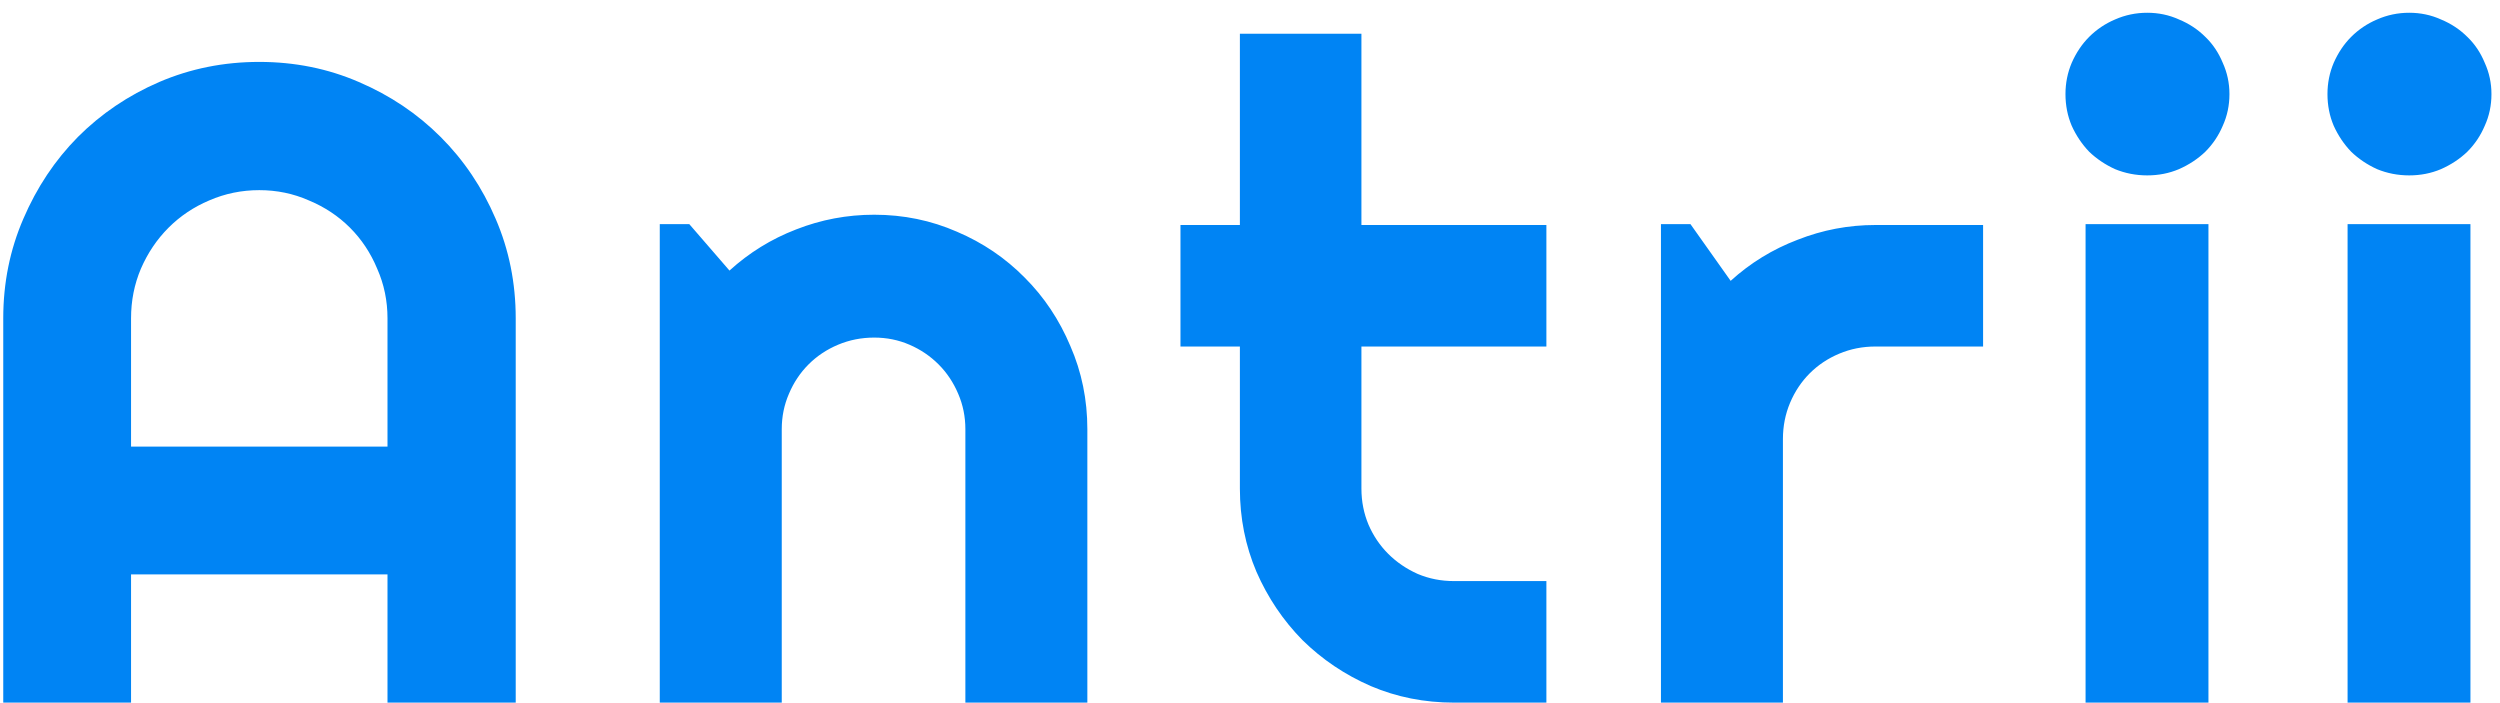 <svg width="153" height="43" viewBox="0 0 153 43" fill="none" xmlns="http://www.w3.org/2000/svg">
<path d="M23.715 27.332V19.484C23.715 18.409 23.505 17.397 23.086 16.449C22.685 15.483 22.129 14.645 21.418 13.934C20.707 13.223 19.869 12.667 18.902 12.266C17.954 11.846 16.943 11.637 15.867 11.637C14.792 11.637 13.771 11.846 12.805 12.266C11.857 12.667 11.027 13.223 10.316 13.934C9.605 14.645 9.04 15.483 8.621 16.449C8.22 17.397 8.02 18.409 8.02 19.484V27.332H23.715ZM31.562 43H23.715V35.152H8.02V43H0.199V19.484C0.199 17.315 0.609 15.283 1.43 13.387C2.25 11.473 3.362 9.805 4.766 8.383C6.188 6.961 7.846 5.84 9.742 5.02C11.656 4.199 13.698 3.789 15.867 3.789C18.037 3.789 20.069 4.199 21.965 5.02C23.879 5.84 25.547 6.961 26.969 8.383C28.391 9.805 29.512 11.473 30.332 13.387C31.152 15.283 31.562 17.315 31.562 19.484V43ZM47.843 43H40.378V13.715H42.183L44.644 16.559C45.847 15.465 47.205 14.626 48.718 14.043C50.249 13.441 51.844 13.141 53.503 13.141C55.29 13.141 56.976 13.487 58.562 14.18C60.148 14.854 61.533 15.793 62.718 16.996C63.903 18.181 64.833 19.576 65.507 21.18C66.2 22.766 66.546 24.461 66.546 26.266V43H59.081V26.266C59.081 25.5 58.935 24.78 58.644 24.105C58.352 23.413 57.951 22.811 57.441 22.301C56.93 21.79 56.338 21.389 55.663 21.098C54.989 20.806 54.269 20.66 53.503 20.66C52.719 20.66 51.981 20.806 51.288 21.098C50.596 21.389 49.994 21.79 49.484 22.301C48.973 22.811 48.572 23.413 48.281 24.105C47.989 24.78 47.843 25.5 47.843 26.266V43ZM88.979 43C87.174 43 85.479 42.663 83.893 41.988C82.307 41.296 80.912 40.357 79.709 39.172C78.525 37.969 77.586 36.574 76.893 34.988C76.219 33.402 75.881 31.707 75.881 29.902V21.207H72.245V13.77H75.881V2.066H83.319V13.77H94.639V21.207H83.319V29.902C83.319 30.686 83.465 31.424 83.756 32.117C84.048 32.792 84.449 33.384 84.959 33.895C85.47 34.405 86.071 34.815 86.764 35.125C87.457 35.417 88.195 35.562 88.979 35.562H94.639V43H88.979ZM109.115 43H101.65V13.715H103.455L105.916 17.188C107.119 16.094 108.486 15.255 110.017 14.672C111.548 14.07 113.134 13.77 114.775 13.77H121.365V21.207H114.775C113.991 21.207 113.253 21.353 112.56 21.645C111.867 21.936 111.266 22.337 110.755 22.848C110.245 23.358 109.844 23.96 109.552 24.652C109.261 25.345 109.115 26.083 109.115 26.867V43ZM136.442 5.758C136.442 6.451 136.305 7.098 136.032 7.699C135.777 8.301 135.421 8.829 134.966 9.285C134.51 9.723 133.972 10.078 133.352 10.352C132.751 10.607 132.104 10.734 131.411 10.734C130.718 10.734 130.062 10.607 129.442 10.352C128.841 10.078 128.312 9.723 127.856 9.285C127.419 8.829 127.063 8.301 126.79 7.699C126.535 7.098 126.407 6.451 126.407 5.758C126.407 5.083 126.535 4.445 126.79 3.844C127.063 3.224 127.419 2.695 127.856 2.258C128.312 1.802 128.841 1.447 129.442 1.191C130.062 0.918 130.718 0.781 131.411 0.781C132.104 0.781 132.751 0.918 133.352 1.191C133.972 1.447 134.51 1.802 134.966 2.258C135.421 2.695 135.777 3.224 136.032 3.844C136.305 4.445 136.442 5.083 136.442 5.758ZM135.157 43H127.637V13.715H135.157V43ZM152.477 5.758C152.477 6.451 152.34 7.098 152.066 7.699C151.811 8.301 151.456 8.829 151 9.285C150.544 9.723 150.007 10.078 149.387 10.352C148.785 10.607 148.138 10.734 147.445 10.734C146.753 10.734 146.096 10.607 145.477 10.352C144.875 10.078 144.346 9.723 143.891 9.285C143.453 8.829 143.098 8.301 142.824 7.699C142.569 7.098 142.441 6.451 142.441 5.758C142.441 5.083 142.569 4.445 142.824 3.844C143.098 3.224 143.453 2.695 143.891 2.258C144.346 1.802 144.875 1.447 145.477 1.191C146.096 0.918 146.753 0.781 147.445 0.781C148.138 0.781 148.785 0.918 149.387 1.191C150.007 1.447 150.544 1.802 151 2.258C151.456 2.695 151.811 3.224 152.066 3.844C152.34 4.445 152.477 5.083 152.477 5.758ZM151.191 43H143.672V13.715H151.191V43Z" fill="#0084F4"/>
</svg>
